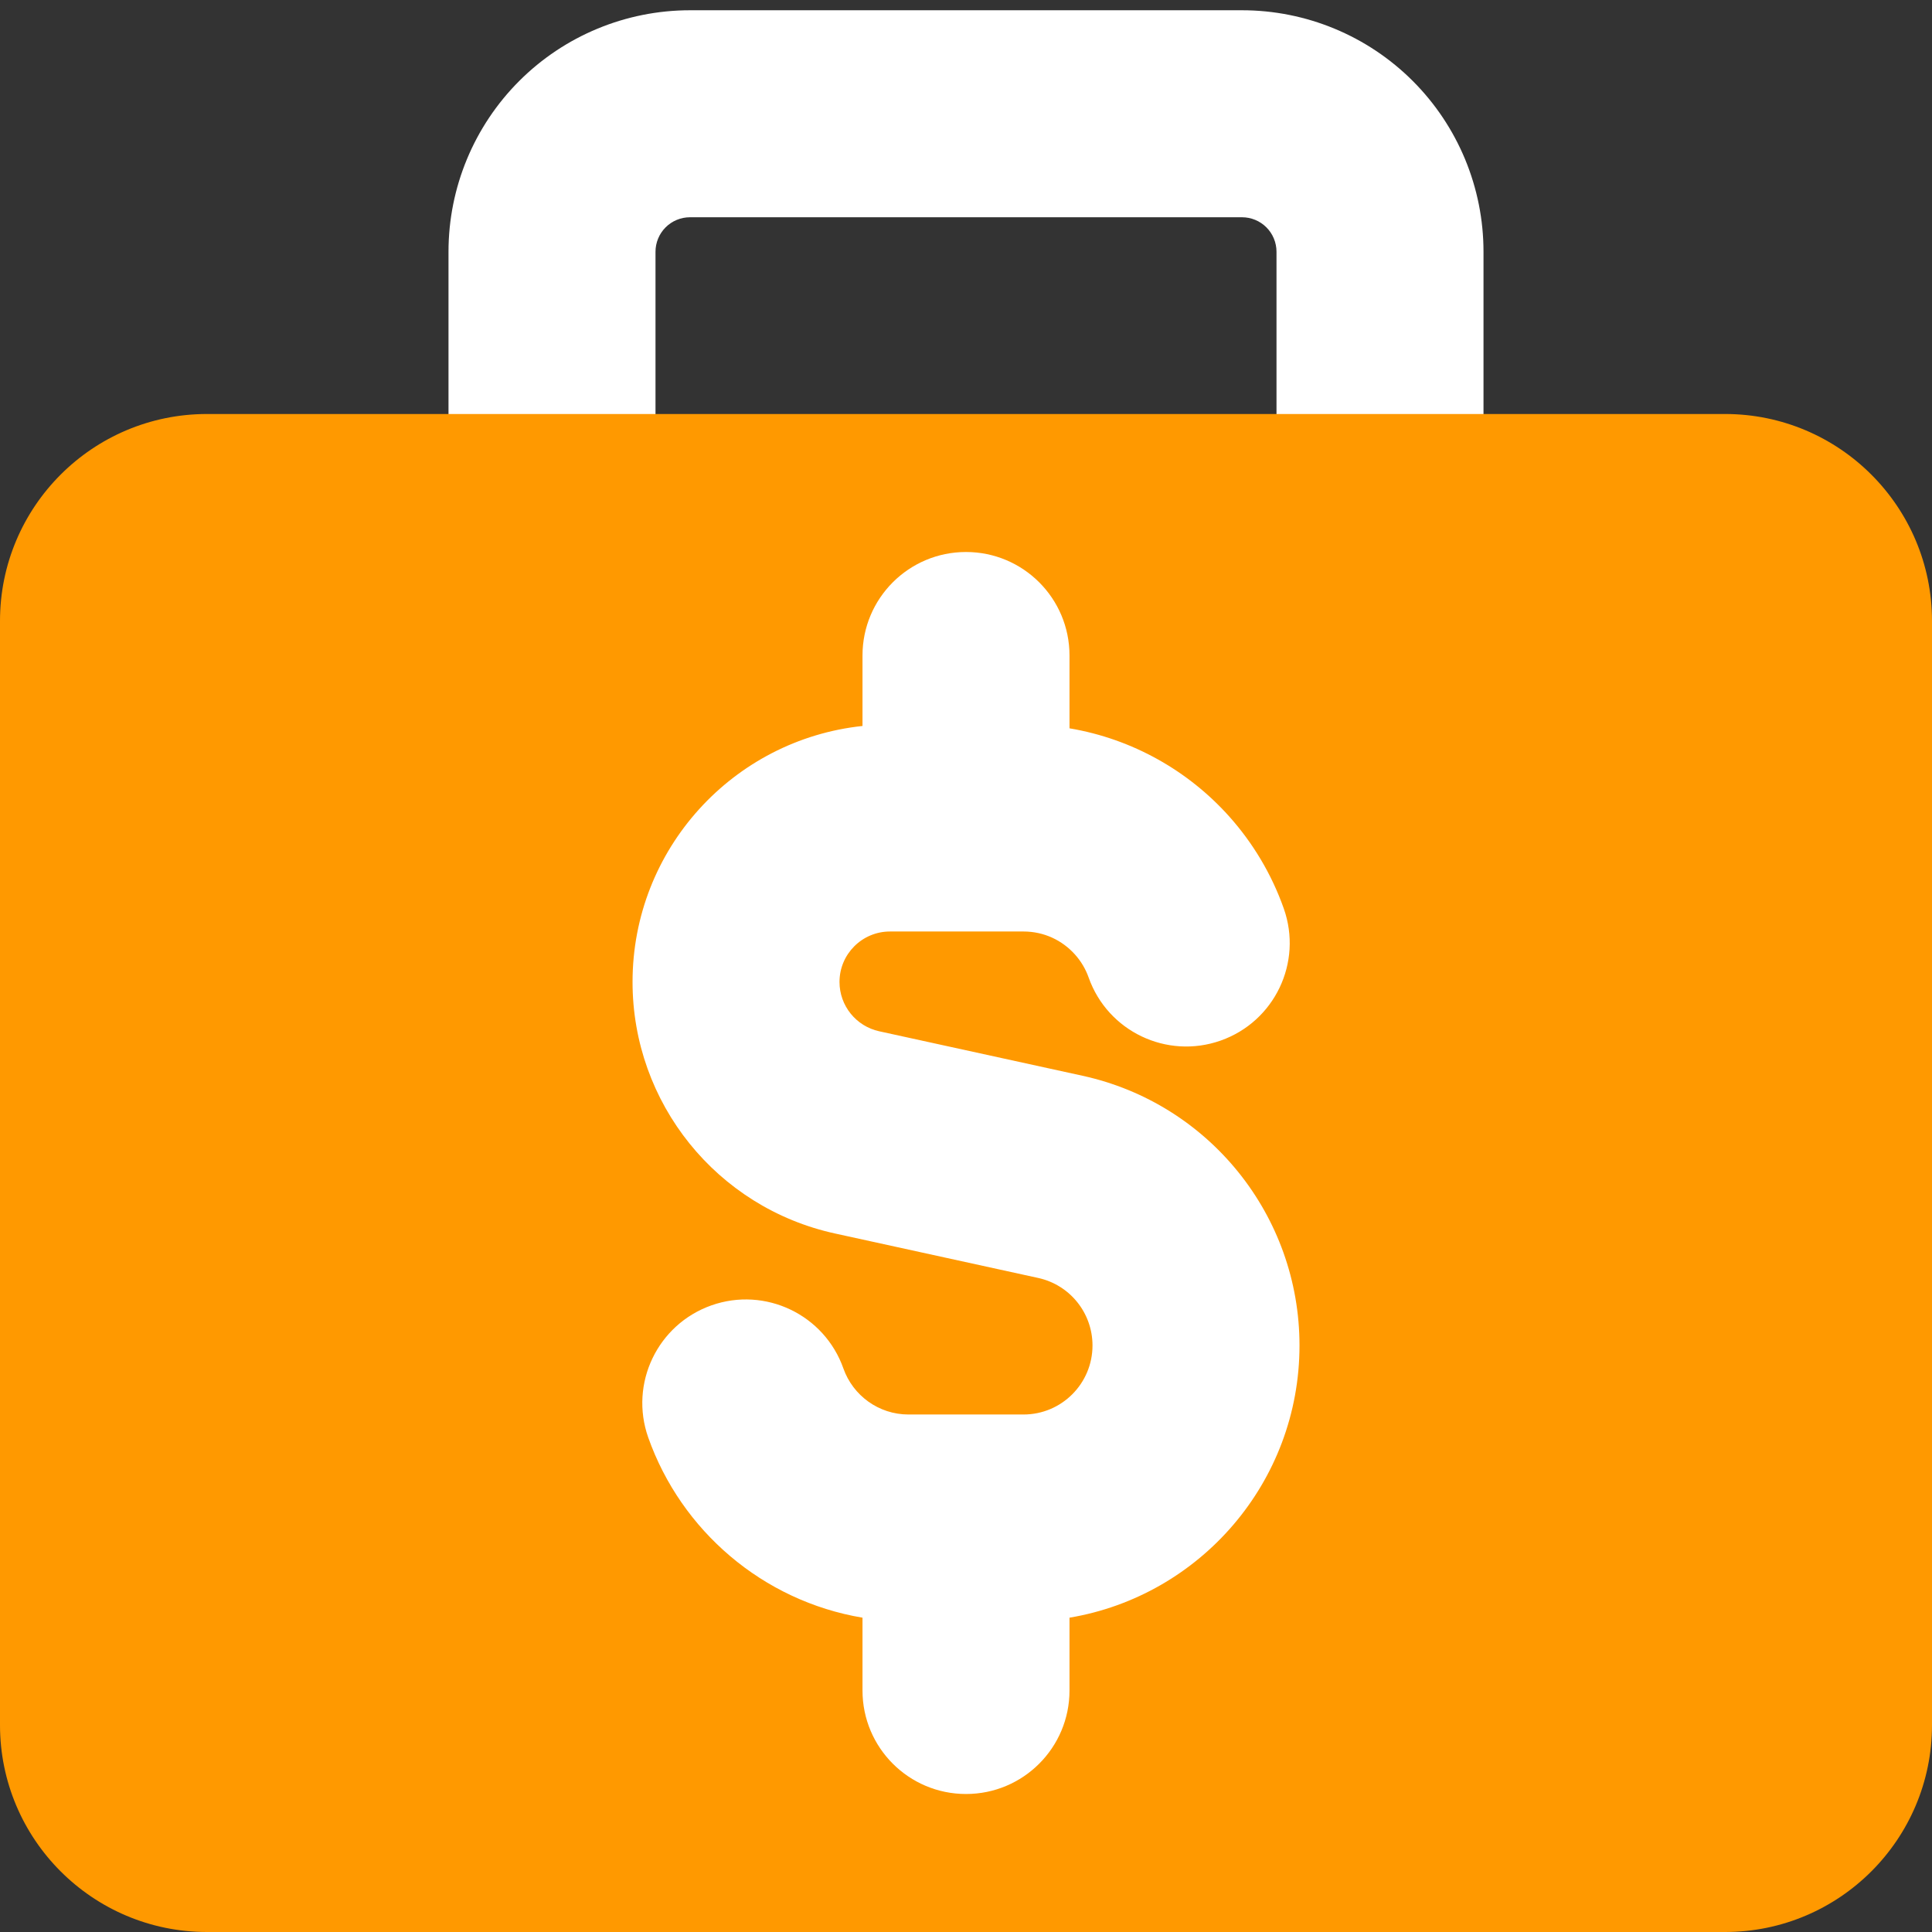 <svg width="42" height="42" viewBox="0 0 42 42" fill="none" xmlns="http://www.w3.org/2000/svg">
<rect x="0" y="0" width="42" height="42" fill="#333333" stroke="none"/>
<path fill-rule="evenodd" clip-rule="evenodd" d="M11.288 1.76C12.272 0.776 13.608 0.223 15 0.223H27C28.392 0.223 29.728 0.776 30.712 1.76C31.697 2.745 32.25 4.08 32.25 5.473V11.473C32.25 12.715 31.243 13.723 30 13.723C28.757 13.723 27.75 12.715 27.75 11.473V5.473C27.75 5.274 27.671 5.083 27.53 4.942C27.39 4.802 27.199 4.723 27 4.723H15C14.801 4.723 14.61 4.802 14.47 4.942C14.329 5.083 14.25 5.274 14.25 5.473V11.473C14.25 12.715 13.243 13.723 12 13.723C10.757 13.723 9.75 12.715 9.75 11.473V5.473C9.75 4.08 10.303 2.745 11.288 1.76Z" fill="white"/>
<path d="M4.5 9C2.015 9 0 11.015 0 13.5V37.5C0 39.985 2.015 42 4.5 42H37.5C39.985 42 42 39.985 42 37.5V13.5C42 11.015 39.985 9 37.5 9H4.5Z" fill="#FF9900"/>
<path fill-rule="evenodd" clip-rule="evenodd" d="M21 12C22.243 12 23.25 13.007 23.25 14.25V15.833C24.622 16.064 25.837 16.76 26.722 17.749C27.237 18.325 27.644 19.003 27.908 19.75C28.323 20.922 27.709 22.207 26.537 22.621C25.365 23.035 24.08 22.421 23.666 21.25C23.601 21.066 23.5 20.896 23.369 20.75C23.091 20.44 22.695 20.25 22.25 20.25H19.348C18.742 20.25 18.25 20.741 18.25 21.347C18.25 21.863 18.61 22.309 19.113 22.419L23.533 23.386C26.288 23.989 28.25 26.43 28.25 29.249C28.25 32.221 26.089 34.691 23.25 35.167V36.75C23.25 37.993 22.243 39 21 39C19.757 39 18.75 37.993 18.75 36.75V35.167C16.58 34.803 14.808 33.274 14.092 31.25C13.678 30.078 14.293 28.793 15.464 28.378C16.636 27.964 17.921 28.578 18.335 29.75C18.542 30.336 19.101 30.75 19.75 30.75H22.25C23.078 30.75 23.75 30.078 23.75 29.249C23.75 28.543 23.259 27.933 22.571 27.782L18.152 26.815C15.582 26.253 13.751 23.978 13.751 21.347C13.751 18.458 15.94 16.08 18.75 15.782V14.25C18.75 13.007 19.757 12 21 12Z" fill="white"/>
</svg>
